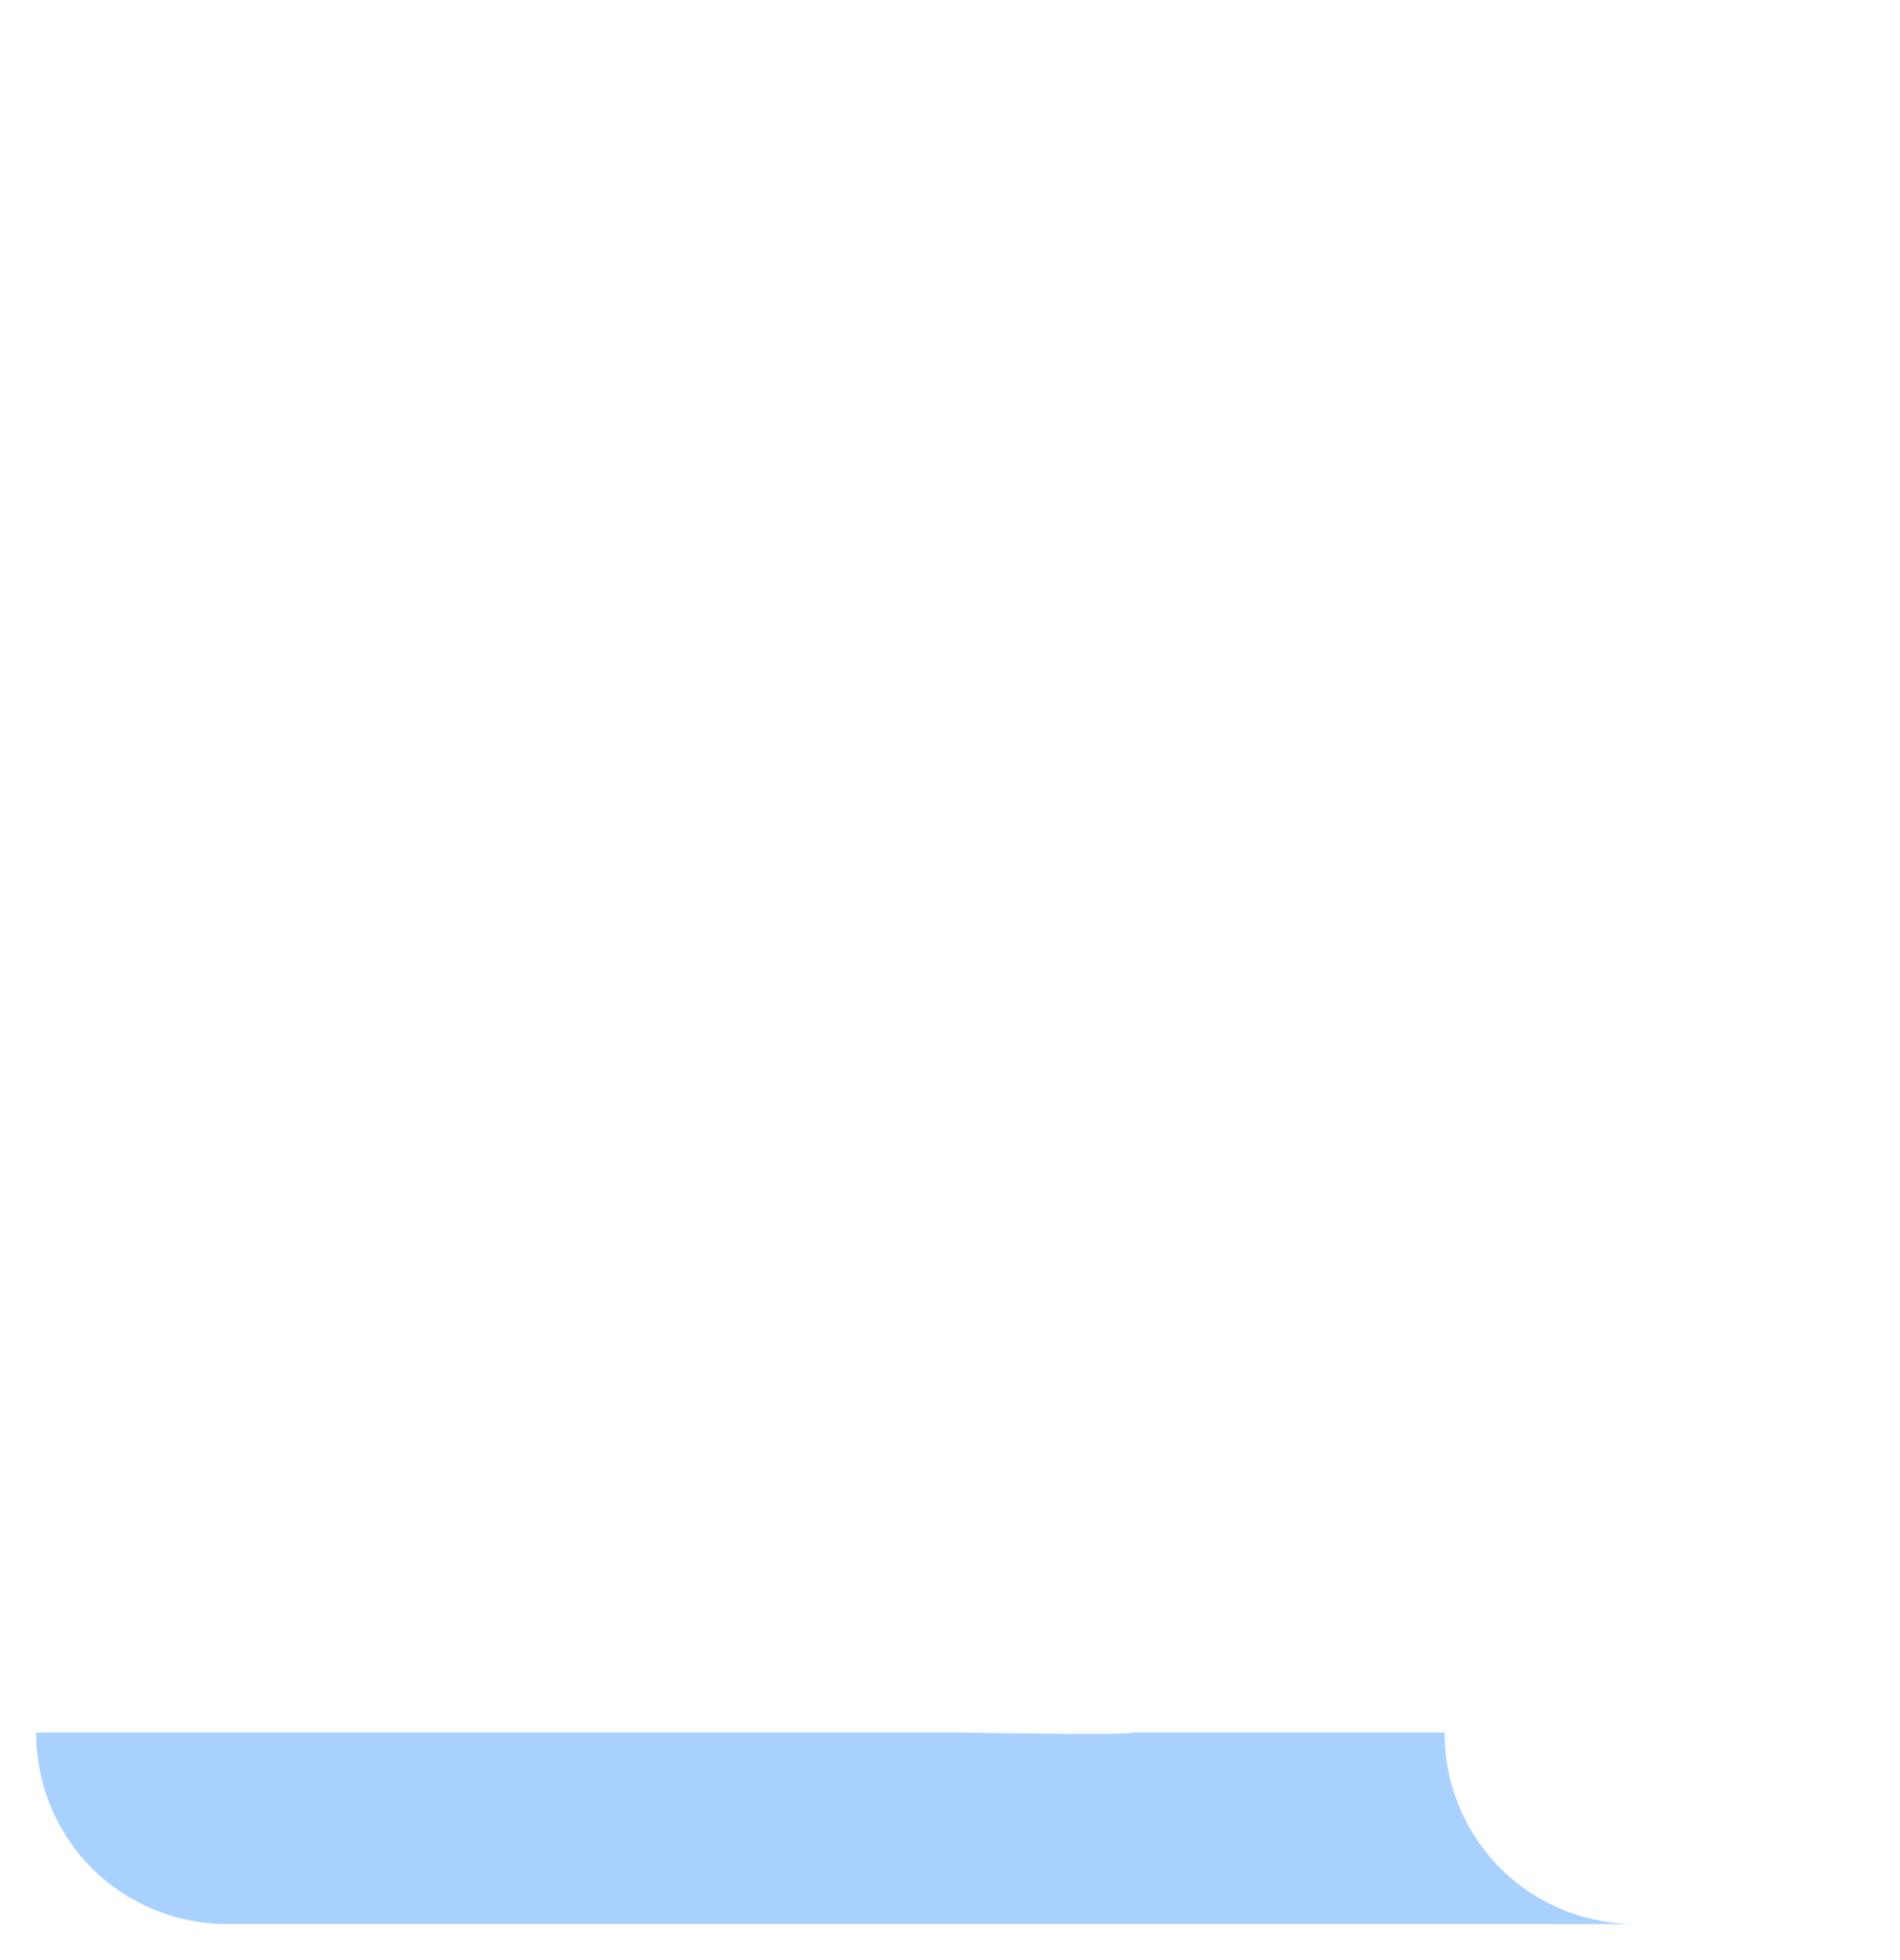 <svg height="130" viewBox="0 0 126 130" width="126" xmlns="http://www.w3.org/2000/svg"><g fill="none" fill-rule="evenodd" transform="translate(2 2)"><g fill-rule="nonzero"><path d="m118.2.4h-86.1c-2.3 0-4.2 1.9-4.2 4.2v121h78.3c8.9 0 16.2-7.2 16.2-16.2v-104.8c0-2.3-1.9-4.2-4.2-4.2z"/><path d="m27.9 113.7v11.9h78.3c8.9 0 16.2-7.2 16.2-16.2v-104.8c0-2.3-1.9-4.2-4.2-4.2h-86.1c-2.3 0-4.2 1.9-4.2 4.2v96.1"/><path d="m118.4 5.3h-81.4c-2.2 0-4 1.8-4 4v116.4h74c8.5 0 15.4-6.9 15.4-15.4v-101c0-2.2-1.8-4-4-4z"/><path d="m33 114.2v11.4h74.1c8.4 0 15.3-7 15.3-15.5v-100.8c0-2.2-1.8-4-4-4h-81.4c-2.2 0-4 1.8-4 4v92.4"/></g><g stroke-linecap="round" stroke-linejoin="round" stroke-width="3"><path d="m43.5.4h-.6"/><path d="m122.4 90.9v-86.3c0-2.3-1.9-4.2-4.2-4.2h-64.6"/><path d="m36.3.4h-4.1c-2.3 0-4.2 1.9-4.2 4.2v121h78.3c8.9 0 16.2-7.2 16.2-16.2v-5.3"/><path d="m33.2.4h-1.1c-2.3 0-4.2 1.9-4.2 4.2v96.1"/><path d="m122.4 90.9v-86.3c0-2.3-1.9-4.2-4.2-4.2h-52.6"/><path d="m27.9 113.7v11.9h78.3c8.9 0 16.2-7.2 16.2-16.2v-2"/><path d="m27.9 106.7v.2"/></g><path d="m73.1 112.9h20.7c0 3.5 1.4 6.7 3.7 9s5.5 3.7 9 3.7h-93.4c-3.5 0-6.7-1.4-9-3.7s-3.7-5.5-3.7-9h61.4s11.4.2 11.3 0z" fill-rule="nonzero"/><path d="m73.1 112.9h20.7c0 3.5 1.4 6.7 3.7 9s5.5 3.7 9 3.7h-93.4c-3.5 0-6.7-1.4-9-3.7s-3.7-5.5-3.7-9h61.4s11.4.2 11.3 0z" fill="#a8d1ff" fill-rule="nonzero"/><g stroke-linecap="round" stroke-linejoin="round" stroke-width="3"><path d="m49.2 112.9h12.6s11.4.1 11.3 0h20.7c0 3.5 1.4 6.7 3.7 9s5.5 3.7 9 3.7h-93.4c-3.5 0-6.7-1.4-9-3.7s-3.7-5.5-3.7-9h27.5"/><path d="m38.2 112.9h1.4"/><path d="m84.5 21.1h22.4"/><path d="m44.5 21.1h29.4"/><path d="m63.5 35.7h29.2"/><path d="m44.5 35.7h9.6"/><path d="m89 50.4h17.9"/><path d="m44.5 50.4h35.9"/><path d="m73 65h19.7"/><path d="m44.5 65h19.9"/><path d="m93.2 79.7h13.7"/><path d="m61.1 79.7h23.1"/><path d="m44.5 79.7h8.1"/><path d="m79 94.3h13.7"/><path d="m44.5 94.3h25.5"/></g></g></svg>